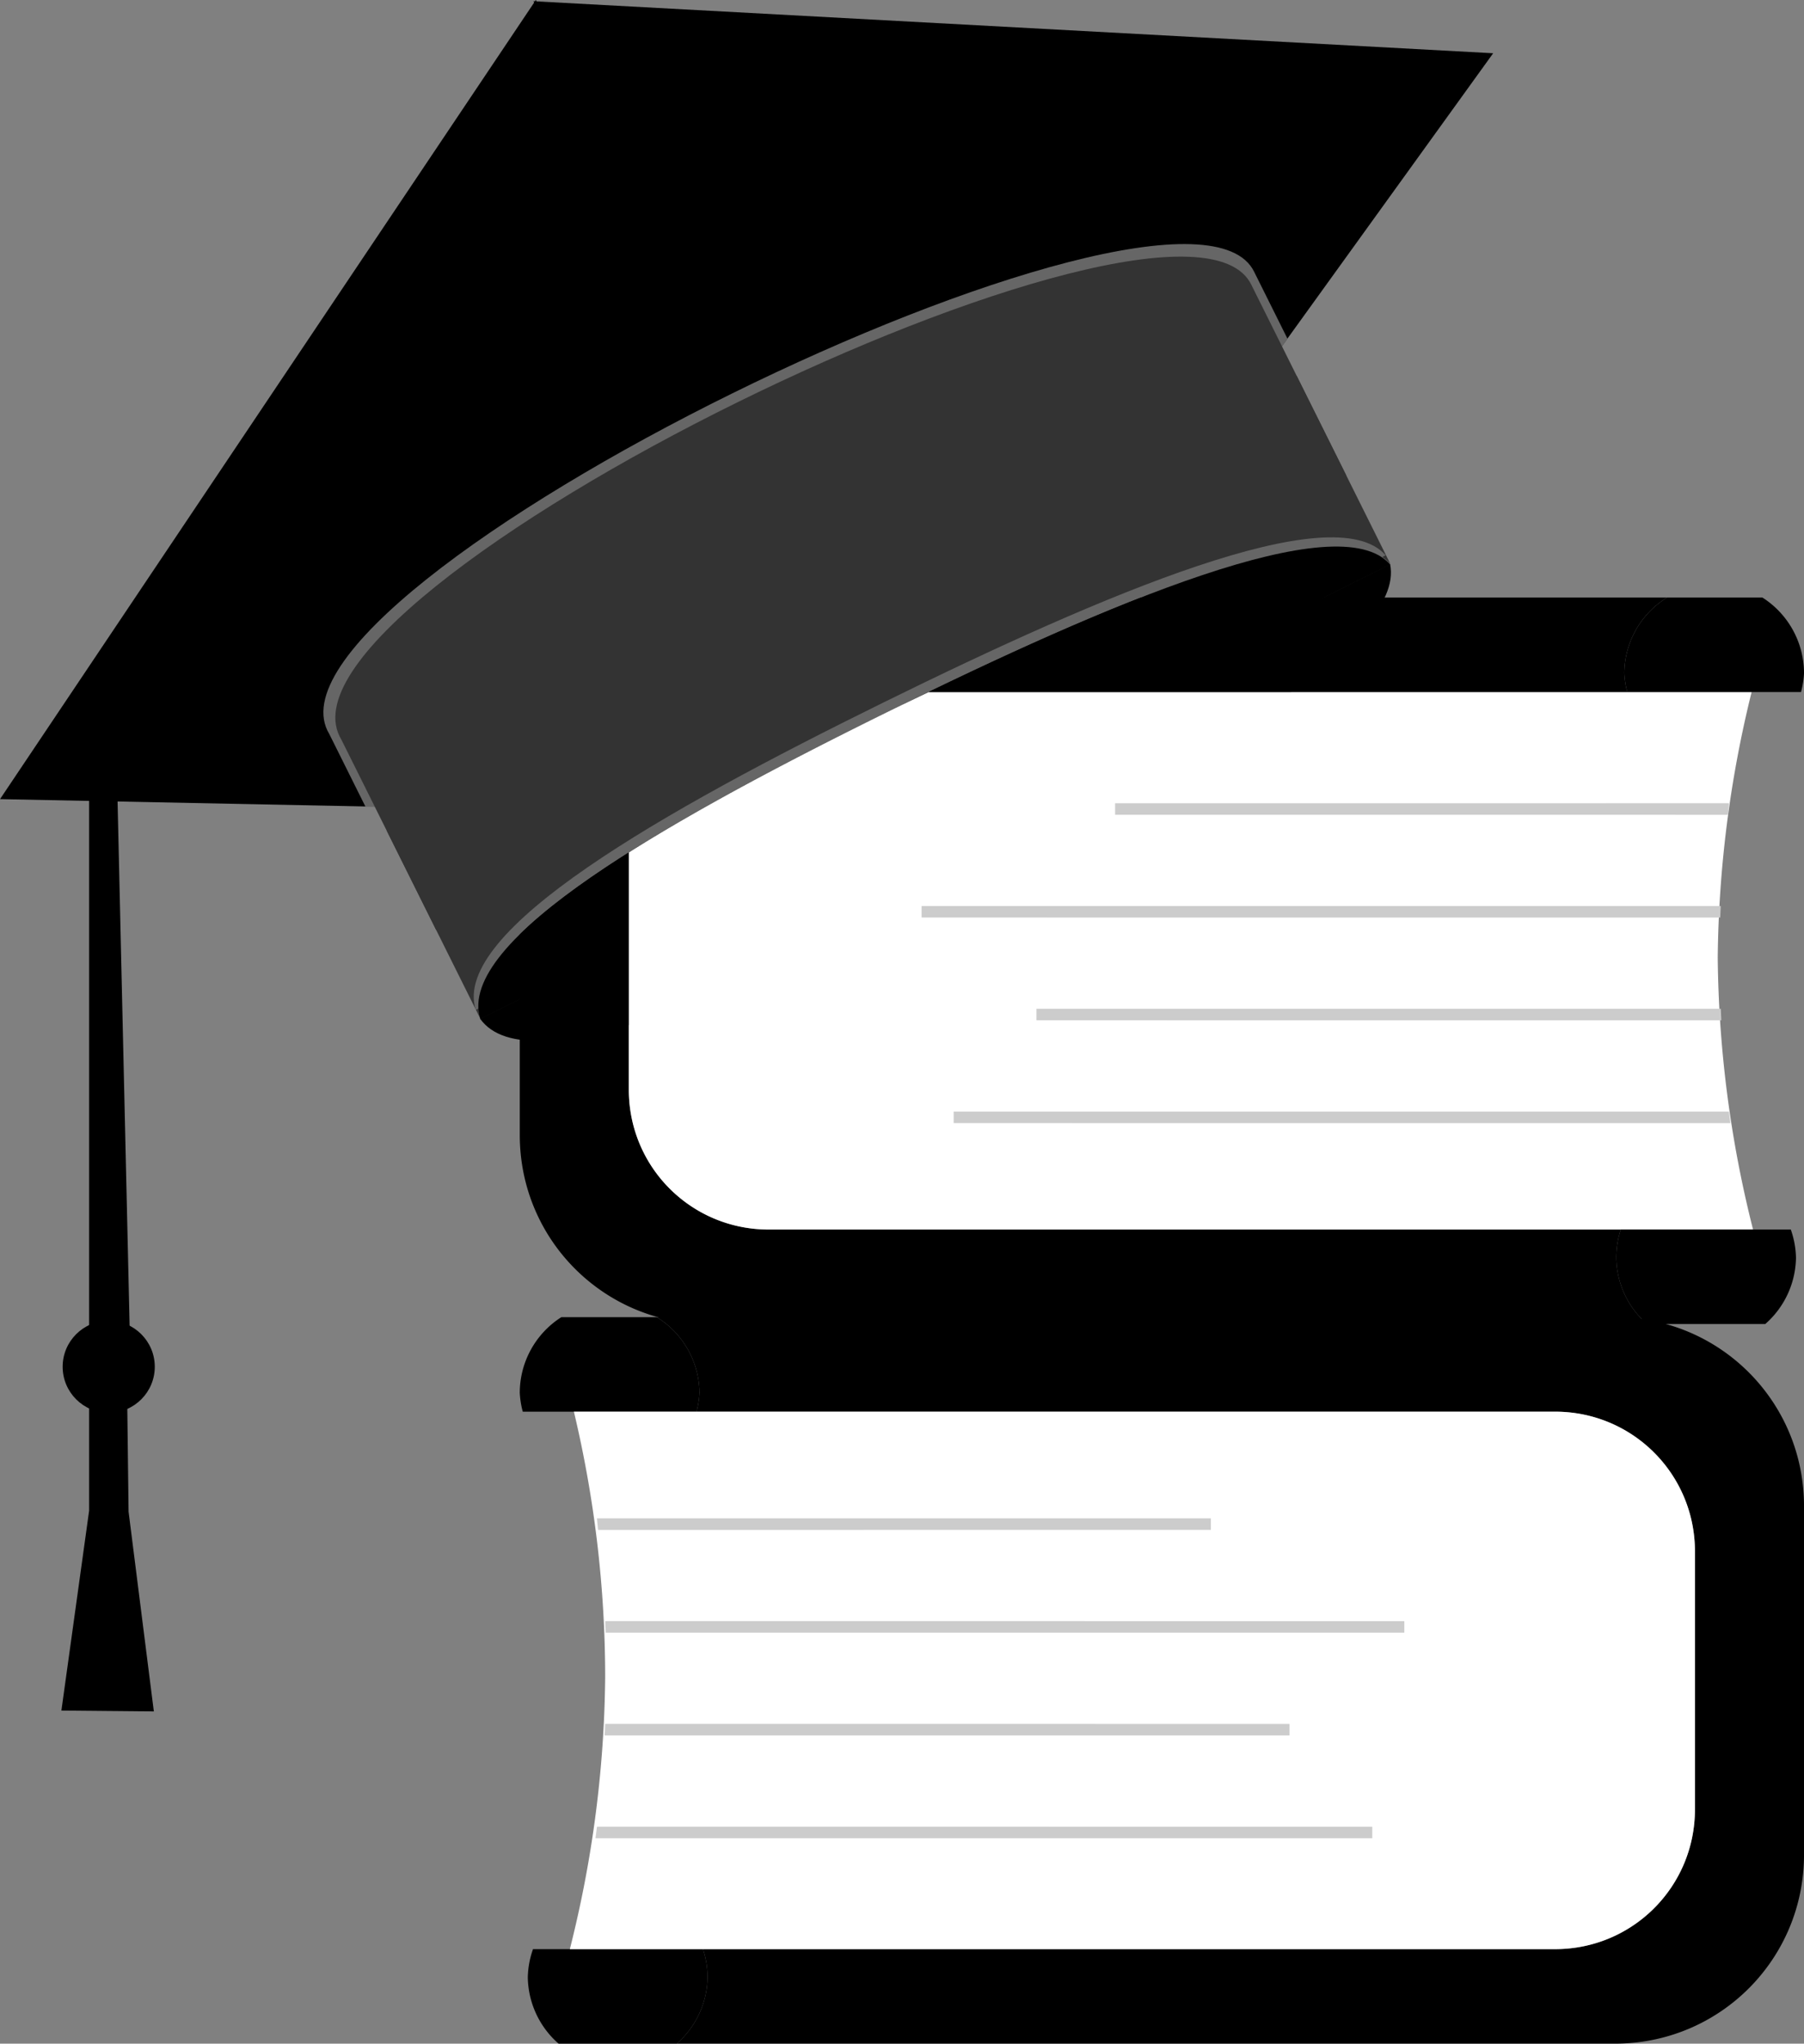 <?xml version="1.0" encoding="UTF-8" standalone="no"?>
<!-- Created with Inkscape (http://www.inkscape.org/) -->

<svg
   width="107.814mm"
   height="122.154mm"
   viewBox="0 0 107.814 122.154"
   version="1.1"
   id="svg1"
   xmlns="http://www.w3.org/2000/svg"
   xmlns:svg="http://www.w3.org/2000/svg">
  <rect x="0" y="0" width="107.814" height="122.154" fill="#808080" stroke="none"/>
  <defs
     id="defs1" />
  <g
     id="layer1"
     transform="translate(-49.12,-86.812)">
    <g
       id="g1">
      <g
         id="g66"
         transform="matrix(1.161,0,0,1.161,-15.956,-84.561)">
        <path
           id="path31"
           style="fill:#000000;stroke-width:4.21"
           d="M 60.639,188.754 V 217.263 H 62.756 L 62.101,188.754 Z" />
        <circle
           style="fill:#000000;stroke-width:9.285"
           id="circle40"
           cx="61.648"
           cy="217.974"
           r="2.371" />
        <path
           id="path41"
           style="fill:#000000;stroke-width:5.764"
           d="m 60.639,218.765 v 6.619 l -1.427,10.291 4.759,0.044 -1.301,-10.289 -0.082,-6.665 z" />
      </g>
      <path
         id="path33"
         style="fill:#000000;stroke-width:5.269"
         d="m 81,86.885 57.357,3.11 -15.275,21.189 -24.638,10.735 z" />
      <path
         id="path34"
         style="fill:#000000;stroke-width:5.269"
         d="m 81.145,86.812 -32.024,47.766 26.087,0.525 23.382,-13.256 z" />
      <path
         id="path35"
         style="fill:#666666;stroke-width:4.217"
         d="m 92.879,110.327 c -13.966,6.889 -26.744,15.964 -24.078,20.363 l 2.163,4.343 16.884,0.346 27.838,-13.908 10.38,-14.411 -1.986,-3.988 c -2.082,-4.339 -17.235,0.366 -31.201,7.255 z" />
      <path
         id="path36"
         style="fill:#333333;stroke-width:4.183"
         d="m 93.157,110.875 c -13.742,6.778 -26.298,15.741 -23.637,20.143 l 5.664,11.376 54.39,-27.174 -5.664,-11.376 c -2.083,-4.338 -17.011,0.254 -30.753,7.031 z" />
      <path
         d="m 72.222,136.444 5.592,11.232 c -1.385,-4.712 11.206,-11.832 24.382,-18.325 13.165,-6.488 26.892,-12.34 30.019,-8.822 l 0.002,-9.5e-4 -5.605,-11.257 z"
         style="fill:#333333;stroke-width:4.183"
         id="path37" />
      <path
         id="path38"
         style="fill:#000000;stroke-width:4.316"
         d="m 107.119,139.265 c -13.144,6.657 -26.44,12.465 -29.303,8.442 l 54.382,-27.17 c 0.968,4.616 -11.972,12.09 -25.079,18.728 z" />
      <path
         id="path39"
         style="fill:#666666;stroke-width:4.316"
         d="m 101.911,128.805 c -13.216,6.513 -25.846,13.657 -24.36,18.369 L 131.933,120.004 c -3.099,-3.552 -16.843,2.306 -30.022,8.801 z" />
      <path
         id="path40"
         style="fill:#000000;stroke-width:4.316"
         d="m 102.185,129.356 c -13.216,6.513 -25.846,13.657 -24.36,18.369 l 54.382,-27.17 c -3.099,-3.552 -16.843,2.306 -30.022,8.801 z" />
      <path
         d="m 86.701,137.767 c -2.682,1.696 -4.94,3.347 -6.517,4.897 v 11.992 c 0,6.258 5.038,11.297 11.297,11.297 H 147.55 a 5.371,5.371 0 0 1 -1.837,-3.968 5.371,5.371 0 0 1 0.273,-1.68 H 95.059 c -4.63,0 -8.358,-3.728 -8.358,-8.358 z"
         style="stroke-width:4.434"
         id="path127" />
      <path
         id="path126"
         style="fill:#ffffff;stroke-width:3.551"
         d="m 104.622,128.178 c -0.81,0.391 -1.618,0.773 -2.426,1.171 -5.622,2.771 -11.126,5.654 -15.495,8.417 v 14.18 c 0,4.63 3.728,8.358 8.358,8.358 h 50.927 7.903 a 68.711,68.711 0 0 1 -2.11,-16.259 68.711,68.711 0 0 1 2.024,-15.867 h -7.432 z" />
      <path
         d="m 145.986,160.305 a 5.371,5.371 0 0 0 -0.273,1.68 5.371,5.371 0 0 0 1.837,3.968 h 7.068 a 5.371,5.371 0 0 0 1.837,-3.968 5.371,5.371 0 0 0 -0.31,-1.68 z"
         style="stroke-width:4.812"
         id="path125" />
      <path
         d="m 146.372,128.178 h 10.384 a 5.371,5.371 0 0 0 0.179,-1.129 5.371,5.371 0 0 0 -2.484,-4.519 h -5.702 a 5.371,5.371 0 0 0 -2.555,4.519 5.371,5.371 0 0 0 0.179,1.129 z"
         style="stroke-width:4.812"
         id="path123" />
      <path
         d="m 117.305,122.53 c -3.944,1.539 -8.303,3.531 -12.683,5.648 h 41.75 a 5.371,5.371 0 0 1 -0.179,-1.129 5.371,5.371 0 0 1 2.555,-4.519 z"
         style="stroke-width:4.434"
         id="path122" />
      <path
         d="m 89.568,208.966 a 5.371,5.371 0 0 0 1.837,-3.968 5.371,5.371 0 0 0 -0.273,-1.68 H 80.974 a 5.371,5.371 0 0 0 -0.31,1.68 5.371,5.371 0 0 0 1.837,3.968 z"
         style="stroke-width:4.812"
         id="path8" />
      <path
         d="m 82.667,165.543 a 5.371,5.371 0 0 0 -2.484,4.519 5.371,5.371 0 0 0 0.179,1.129 h 10.384 a 5.371,5.371 0 0 0 0.179,-1.129 5.371,5.371 0 0 0 -2.555,-4.519 z"
         style="stroke-width:4.812"
         id="path7" />
      <path
         d="m 88.37,165.543 a 5.371,5.371 0 0 1 2.555,4.519 5.371,5.371 0 0 1 -0.179,1.129 h 51.313 c 4.63,0 8.358,3.728 8.358,8.358 v 15.41 c 0,4.63 -3.728,8.358 -8.358,8.358 H 91.132 a 5.371,5.371 0 0 1 0.273,1.68 5.371,5.371 0 0 1 -1.837,3.968 h 56.07 c 6.258,0 11.297,-5.038 11.297,-11.297 v -20.83 c 0,-6.258 -5.038,-11.297 -11.297,-11.297 z"
         style="stroke-width:4.434"
         id="path6" />
      <path
         id="path119"
         style="fill:#ffffff;stroke-width:3.551"
         d="m 83.418,171.191 a 68.711,68.711 0 0 1 1.87,15.854 68.711,68.711 0 0 1 -2.112,16.272 h 58.883 c 4.63,0 8.358,-3.728 8.358,-8.358 V 179.549 c 0,-4.63 -3.728,-8.358 -8.358,-8.358 z" />
      <g
         id="g16"
         transform="matrix(0.935,0,0,1.161,14.196,-84.235)">
        <path
           id="path10"
           style="fill:#cccccc;stroke-width:10.799"
           d="m 147.867,188.681 -39.239,5.2e-4 v 0.592 l 39.17,0.002 z" />
        <path
           id="path11"
           style="fill:#cccccc;stroke-width:12.394"
           d="m 147.339,193.972 -51.08,5.1e-4 v 0.592 l 51.049,0.002 z" />
        <path
           id="path15"
           style="fill:#cccccc;stroke-width:11.469"
           d="m 147.343,199.264 -43.742,5.1e-4 v 0.592 l 43.775,0.002 z" />
        <path
           id="path16"
           style="fill:#cccccc;stroke-width:12.136"
           d="m 147.864,204.556 -49.555,5.2e-4 v 0.592 l 49.652,0.002 z" />
      </g>
      <g
         id="g21"
         transform="matrix(-0.935,0,0,1.161,223.051,-41.491)">
        <path
           id="path18"
           style="fill:#cccccc;stroke-width:10.799"
           d="m 147.867,188.681 -39.239,5.2e-4 v 0.592 l 39.17,0.002 z" />
        <path
           id="path19"
           style="fill:#cccccc;stroke-width:12.394"
           d="m 147.339,193.972 -51.08,5.1e-4 v 0.592 l 51.049,0.002 z" />
        <path
           id="path20"
           style="fill:#cccccc;stroke-width:11.469"
           d="m 147.343,199.264 -43.742,5.1e-4 v 0.592 l 43.775,0.002 z" />
        <path
           id="path21"
           style="fill:#cccccc;stroke-width:12.136"
           d="m 147.864,204.556 -49.555,5.2e-4 v 0.592 l 49.652,0.002 z" />
      </g>
    </g>
  </g>
</svg>

